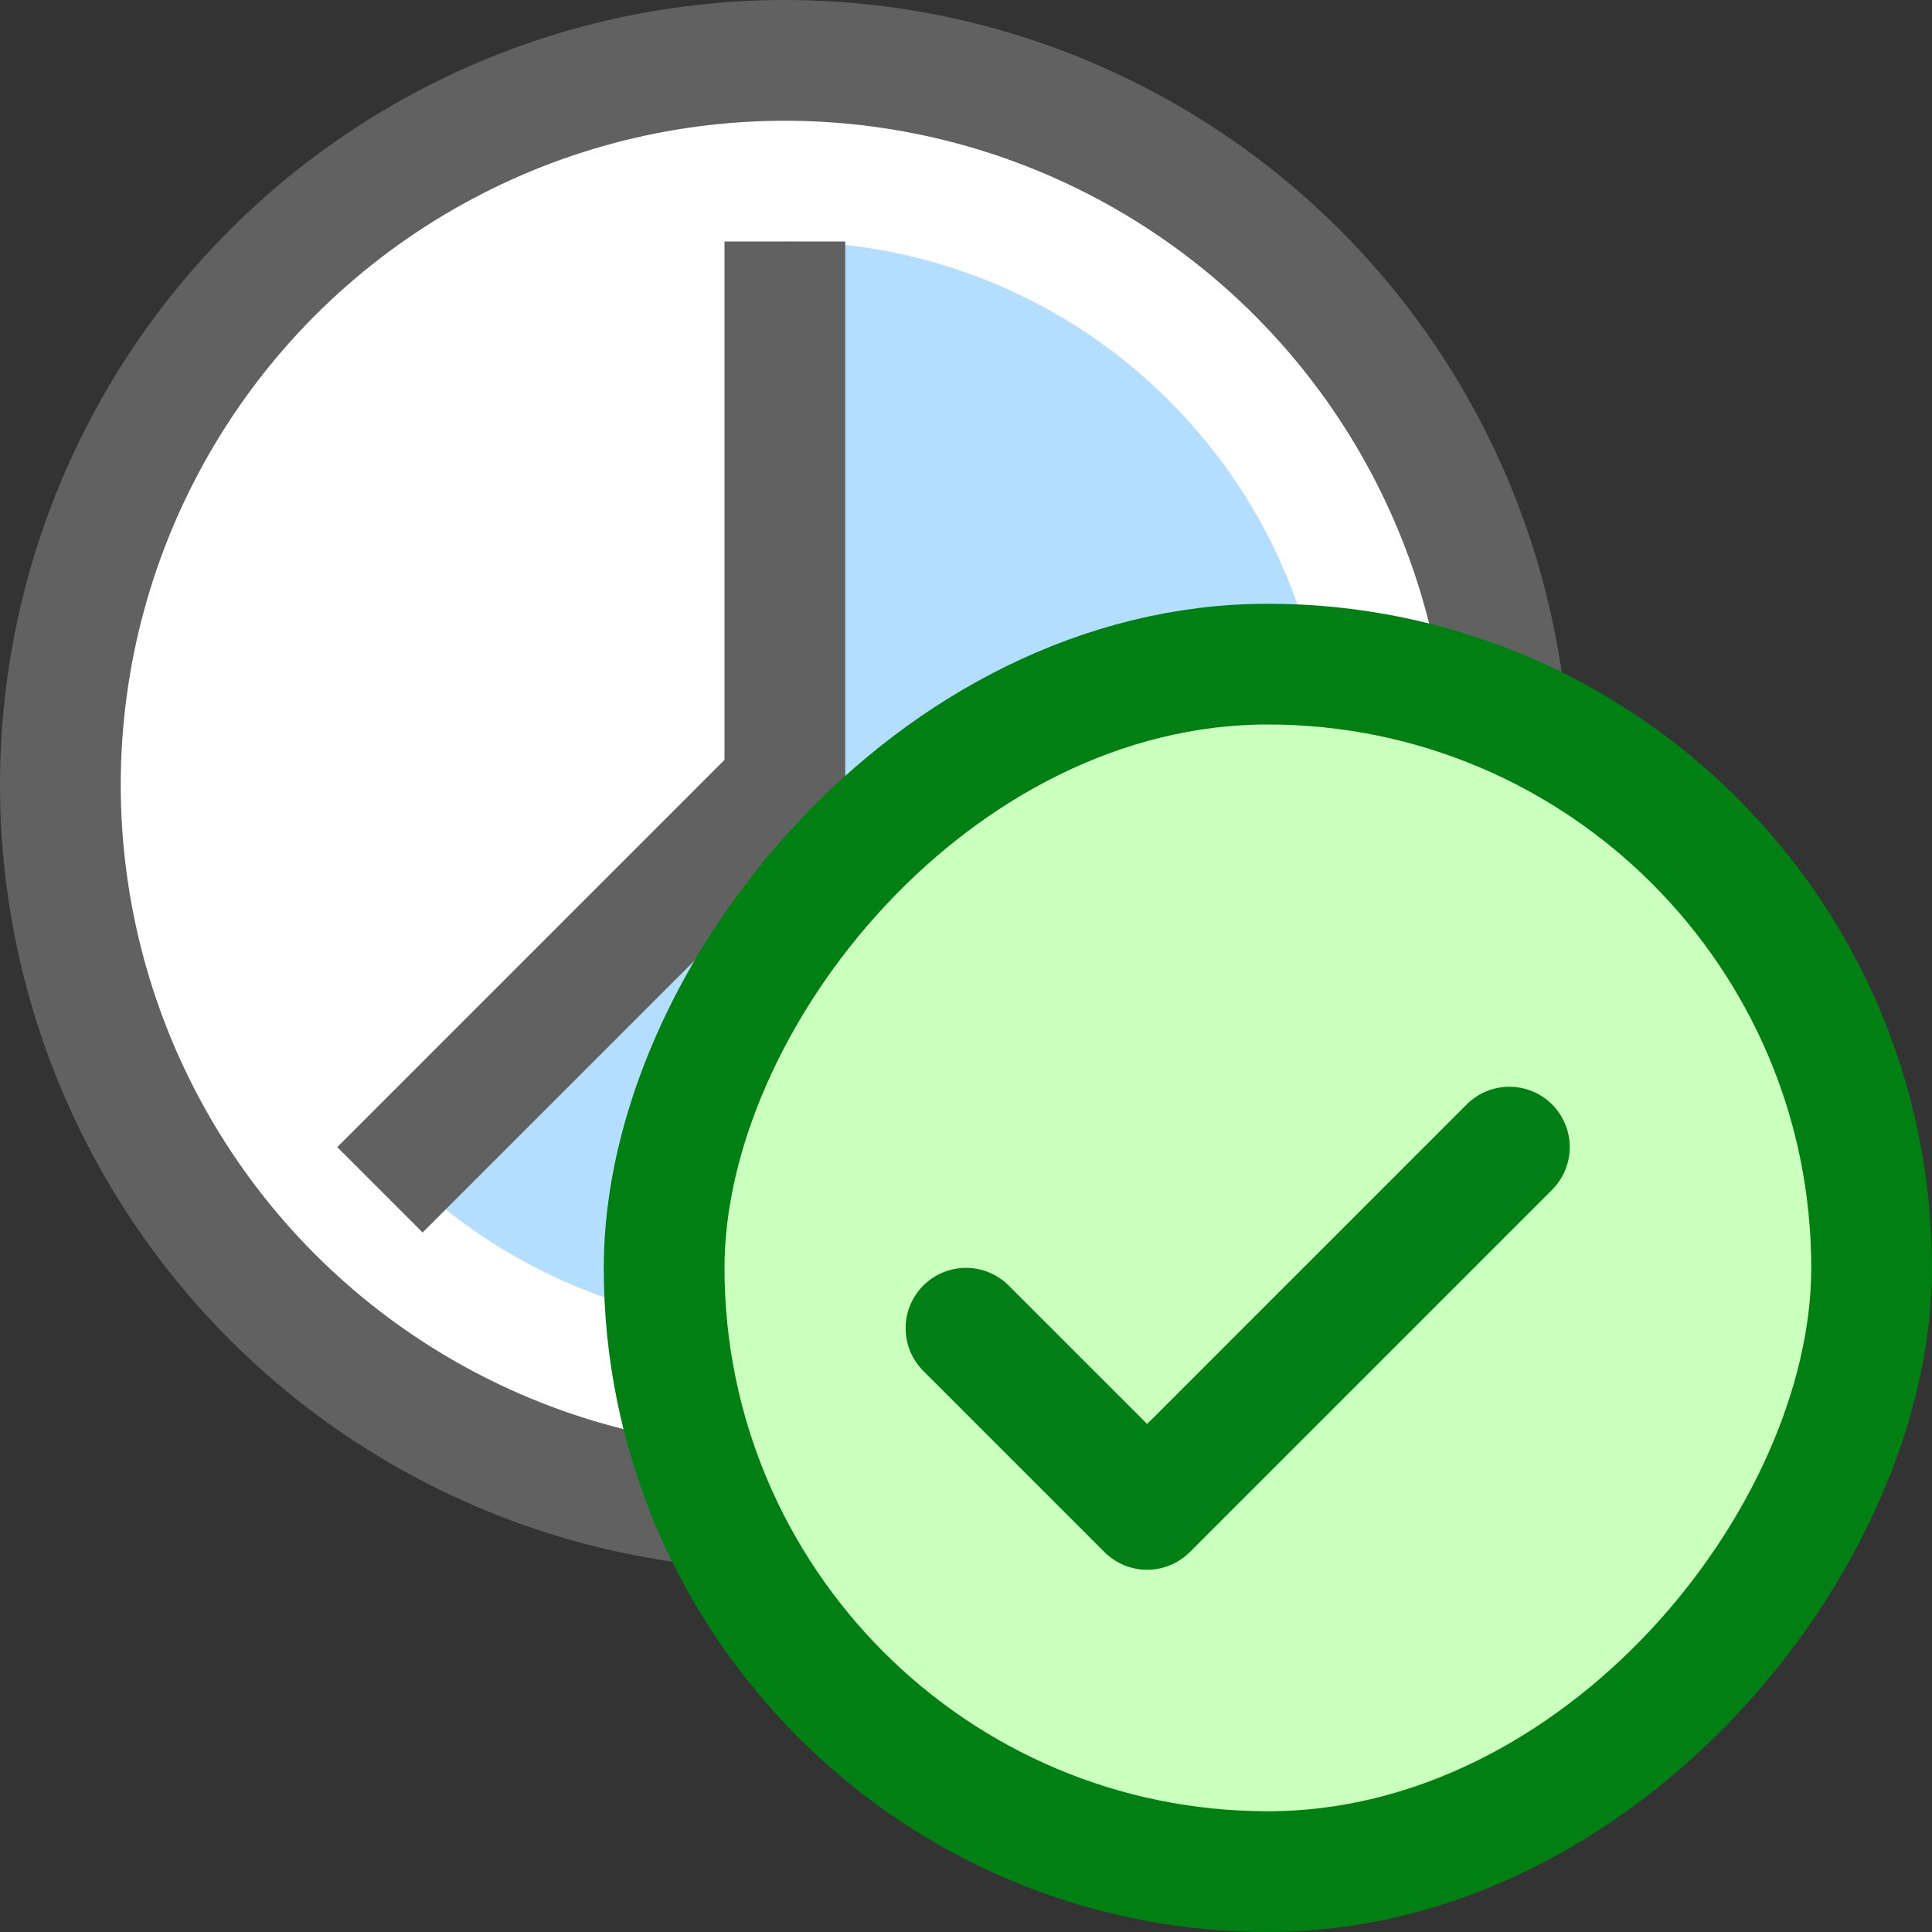<svg width="16" height="16" viewBox="0 0 16 16" fill="none" xmlns="http://www.w3.org/2000/svg">
<rect x="0" y="0" width="16" height="16" fill="#333333" stroke="none"/>
<circle cx="6.5" cy="6.5" r="6" fill="#FFFFFF" stroke="#616161"/>
<path d="M6.5 2C7.24 2 7.969 2.183 8.621 2.531C9.274 2.88 9.83 3.385 10.242 4C10.653 4.615 10.906 5.322 10.978 6.059C11.051 6.795 10.941 7.538 10.658 8.222C10.374 8.906 9.927 9.509 9.355 9.979C8.783 10.448 8.104 10.769 7.378 10.914C6.652 11.058 5.902 11.021 5.194 10.806C4.486 10.591 3.841 10.205 3.318 9.682L6.5 6.5V2Z" fill="#B4DEFF"/>
<path d="M6.5 2.5V6.5L3.5 9.5" stroke="#616162" stroke-linecap="square" stroke-linejoin="round"/>
<rect width="10" height="10" rx="5" transform="matrix(-1 0 0 1 15.5 5.5)" fill="#CBFFBE" stroke="#008013"/>
<path d="M8 11L9.5 12.5L12.5 9.5" stroke="#008014" stroke-linecap="round" stroke-linejoin="round"/>
</svg>
